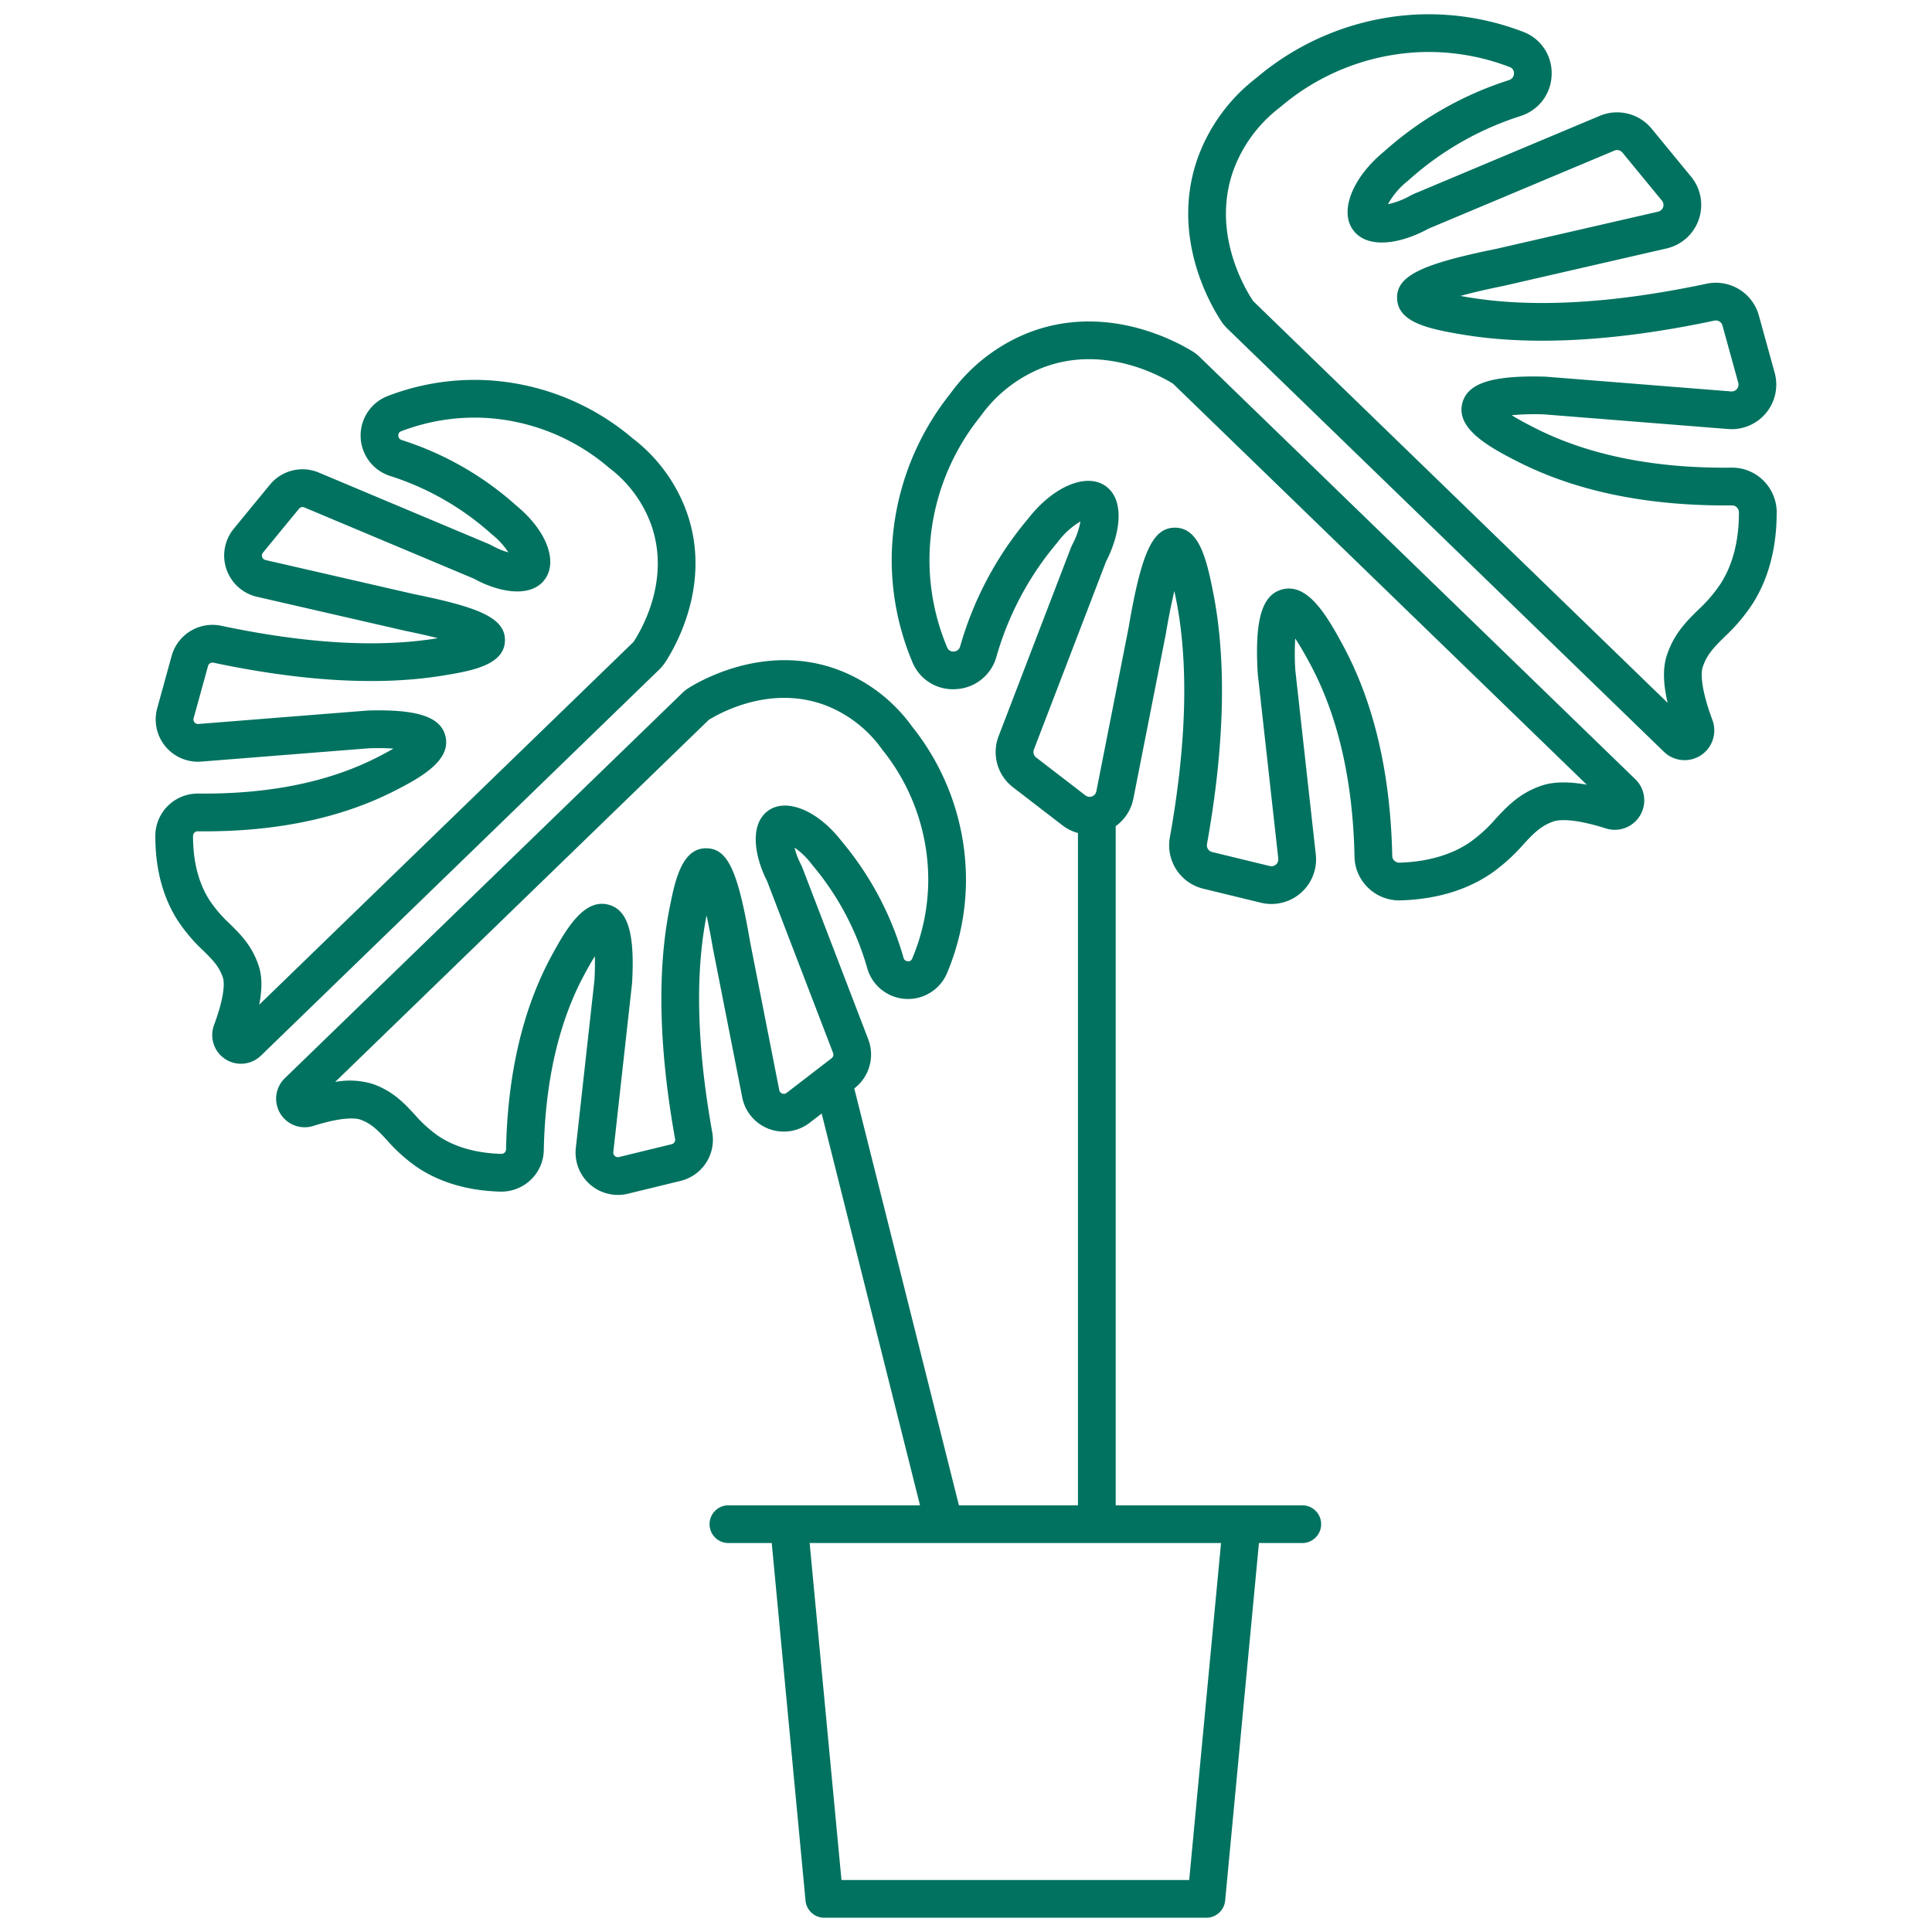 <?xml version="1.0"?>
<svg xmlns="http://www.w3.org/2000/svg" xmlns:xlink="http://www.w3.org/1999/xlink" xmlns:svgjs="http://svgjs.com/svgjs" version="1.1" width="512" height="512" x="0" y="0" viewBox="0 0 512 512" style="enable-background:new 0 0 512 512" xml:space="preserve" class=""><g><path xmlns="http://www.w3.org/2000/svg" d="m174.7 177.441a11.333 11.333 0 0 0 1.585-1.906c2.985-4.574 12.226-20.94 5.809-39.525a42.918 42.918 0 0 0 -14.4-19.818 65.1 65.1 0 0 0 -39.3-15.466 64.221 64.221 0 0 0 -25.656 4.225 11.237 11.237 0 0 0 .609 21.168l.232.076a73.621 73.621 0 0 1 26.721 15.369c.051.045.1.09.155.133a19.5 19.5 0 0 1 4.259 4.685 19.689 19.689 0 0 1 -4.322-1.793 11 11 0 0 0 -1.047-.5l-44.832-18.838a11.154 11.154 0 0 0 -13.006 3.227l-.762.928q-4.394 5.344-8.786 10.7a11.213 11.213 0 0 0 6.152 18.051l39.28 9.019c.04.01.08.018.12.027 3.483.71 6.273 1.352 8.508 1.922l-.151.025c-15.533 2.553-34.795 1.436-57.252-3.318a11.235 11.235 0 0 0 -13.127 7.983l-3.815 13.835a11.2 11.2 0 0 0 11.69 14.177l44.59-3.539c2.579-.068 4.666-.016 6.318.095-1.277.741-2.922 1.629-5.046 2.692-12.7 6.31-28.421 9.418-46.718 9.227h-.133a11.241 11.241 0 0 0 -11.215 11.271c0 8.649 1.979 16.146 5.879 22.28a43.923 43.923 0 0 0 6.8 8.043c2.477 2.446 4.265 4.214 5.246 7.244.249.77.814 3.944-2.358 12.489a7.607 7.607 0 0 0 12.435 8.114l105.538-102.3zm-6.765-7.407a1.417 1.417 0 0 1 -.2.23l-99.043 96c.812-4.125.776-7.5-.1-10.2-1.733-5.353-4.782-8.366-7.732-11.28a34.677 34.677 0 0 1 -5.386-6.293c-2.865-4.507-4.319-10.2-4.319-16.917a1.292 1.292 0 0 1 .381-.926 1.176 1.176 0 0 1 .843-.345h.021c19.94.225 37.144-3.251 51.361-10.314 8.044-4.022 15.775-8.479 14.3-14.838-1.223-5.163-7.345-7.222-20.5-6.856-.086 0-.173.007-.259.014l-44.731 3.551a1.2 1.2 0 0 1 -1.253-1.537l3.815-13.838a1.217 1.217 0 0 1 1.418-.87c23.68 5.013 44.183 6.158 60.958 3.4 7.132-1.18 16.007-2.651 16.3-9.065.3-6.387-7.574-9.134-24.234-12.533l-39.224-9.007a1.212 1.212 0 0 1 -.659-1.956q4.388-5.354 8.784-10.7l.763-.928a1.214 1.214 0 0 1 1.41-.355l44.911 18.868c6.651 3.669 15.026 5.19 18.738.318 3.67-4.806.555-13.046-7.409-19.623a83.468 83.468 0 0 0 -30.211-17.349l-.235-.078a1.185 1.185 0 0 1 -.872-1.181 1.062 1.062 0 0 1 .738-1.134 54.216 54.216 0 0 1 21.677-3.575 55.024 55.024 0 0 1 33.3 13.15c.068.057.137.114.207.168a32.953 32.953 0 0 1 11.153 15.239c4.931 14.29-2.376 27.184-4.709 30.76z" fill="#017260" data-original="#000000" style="" class=""/><path xmlns="http://www.w3.org/2000/svg" d="m317.977 94.649a11.5 11.5 0 0 0 -2.068-1.607c-5.069-3.084-23.157-12.559-43.087-4.972a46.755 46.755 0 0 0 -21.006 16.288 70.979 70.979 0 0 0 -15.5 43.306 69.889 69.889 0 0 0 5.466 27.778 11.59 11.59 0 0 0 11.573 7.184 11.726 11.726 0 0 0 10.691-8.53l.041-.131c.013-.041.025-.081.037-.122a81.125 81.125 0 0 1 16.015-29.98c.045-.053.088-.107.13-.161a20.651 20.651 0 0 1 6.057-5.514 20.7 20.7 0 0 1 -2.1 6.039c-.176.35-.345.718-.481 1.074l-19.091 49.753a11.766 11.766 0 0 0 3.823 13.6q3.336 2.564 6.668 5.132l6.4 4.923a11.829 11.829 0 0 0 4.122 2.047v178.166h-31.544l-27.733-110.478.092-.07a11.289 11.289 0 0 0 3.626-12.914l-17.39-45.308a10.829 10.829 0 0 0 -.495-1.123 19.8 19.8 0 0 1 -1.659-4.392 19.471 19.471 0 0 1 4.554 4.405c.041.054.084.108.128.16a73.663 73.663 0 0 1 14.514 27.139l.06.214a11.231 11.231 0 0 0 21.151 1.339 63.885 63.885 0 0 0 5.019-25.513 65.059 65.059 0 0 0 -14.224-39.772 42.906 42.906 0 0 0 -19.355-15c-18.372-7-35.027 1.728-39.715 4.586a10.767 10.767 0 0 0 -1.961 1.53l-105.245 102.007a7.563 7.563 0 0 0 7.521 12.657c8.455-2.68 11.692-1.964 12.48-1.68 3.008 1.079 4.72 2.923 7.088 5.476a43.937 43.937 0 0 0 7.822 7.043c6.017 4.089 13.448 6.3 22.081 6.562a11.307 11.307 0 0 0 8.145-3.1 11.1 11.1 0 0 0 3.482-7.878c.376-18.291 3.968-33.9 10.677-46.409 1.126-2.1 2.067-3.724 2.847-4.979.061 1.657.048 3.747-.1 6.336l-4.933 44.447a11.223 11.223 0 0 0 13.8 12.144l13.952-3.4a11.214 11.214 0 0 0 8.4-12.864c-4.059-22.6-4.576-41.89-1.528-57.366.008-.039.016-.077.022-.114.5 2.253 1.059 5.064 1.657 8.565.006.042.014.083.022.124l7.781 39.55a11.221 11.221 0 0 0 17.852 6.709q1.6-1.228 3.193-2.458l26.062 103.824h-50.773a5 5 0 1 0 0 10h11.48l8.953 94.771a5 5 0 0 0 4.977 4.529h101.25a5 5 0 0 0 4.978-4.529l8.952-94.771h11.49a5 5 0 0 0 0-10h-49.45v-179.983a11.741 11.741 0 0 0 4.686-7.3l8.54-43.34c.009-.043.016-.085.023-.128.857-5.031 1.632-8.768 2.3-11.541.151.707.309 1.475.473 2.311 3.348 16.958 2.785 38.16-1.678 63.025a11.837 11.837 0 0 0 8.842 13.545l15.3 3.72a11.822 11.822 0 0 0 14.542-12.79l-5.416-48.731a68.322 68.322 0 0 1 -.035-8.5c1.006 1.514 2.3 3.672 3.949 6.749 7.39 13.743 11.348 30.926 11.764 51.078a11.714 11.714 0 0 0 3.665 8.295 11.835 11.835 0 0 0 8.579 3.278c9.37-.291 17.431-2.688 23.955-7.122a47.582 47.582 0 0 0 8.5-7.654c2.639-2.843 4.546-4.9 7.956-6.118 1.151-.415 4.821-1.067 13.966 1.829a7.808 7.808 0 0 0 7.789-13.053zm-97.6 185.8-1.136.876q-5.384 4.149-10.783 8.3a1.22 1.22 0 0 1 -1.942-.723l-7.768-39.479c-3.214-18.811-5.948-24.617-11.627-24.617h-.121c-6.433.079-8.18 8.887-9.593 16.014-3.284 16.665-2.777 37.2 1.5 61.029a1.2 1.2 0 0 1 -.913 1.378l-13.958 3.4a1.22 1.22 0 0 1 -1.5-1.32l4.95-44.58c.01-.088.017-.176.023-.264.757-13.136-1.1-19.329-6.231-20.709a6.827 6.827 0 0 0 -1.761-.236c-5.459 0-9.679 6.942-13.546 14.153-7.463 13.909-11.454 31.045-11.863 50.935a1.149 1.149 0 0 1 -.371.828 1.211 1.211 0 0 1 -.947.353c-6.708-.206-12.351-1.834-16.769-4.835a34.619 34.619 0 0 1 -6.115-5.577c-2.821-3.04-5.738-6.183-11.044-8.087a20.956 20.956 0 0 0 -10.041-.56l98.9-95.852.061-.06a.932.932 0 0 1 .14-.1c3.685-2.245 16.8-9.152 30.936-3.764a32.958 32.958 0 0 1 14.881 11.614c.05.07.1.139.158.207a54.99 54.99 0 0 1 12.094 33.707 53.942 53.942 0 0 1 -4.246 21.553 1.049 1.049 0 0 1 -1.152.7 1.174 1.174 0 0 1 -1.142-.877l-.062-.226a83.641 83.641 0 0 0 -16.41-30.778c-6.224-8.038-14.544-11.487-19.385-8.025-4.982 3.561-3.729 11.978-.3 18.694l17.481 45.521a1.21 1.21 0 0 1 -.398 1.411zm103.209 128.473-8.435 89.3h-92.151l-8.436-89.3zm84.65-200.622c-5.7 2.04-8.856 5.441-11.909 8.73a38.249 38.249 0 0 1 -6.788 6.184c-4.929 3.351-11.2 5.166-18.633 5.4a1.863 1.863 0 0 1 -1.386-.527 1.758 1.758 0 0 1 -.561-1.259c-.449-21.747-4.807-40.455-12.95-55.594-4.583-8.573-9.6-16.8-16.234-15.022-5.366 1.439-7.3 8.082-6.466 22.213 0 .087.013.173.021.259l5.43 48.858a1.821 1.821 0 0 1 -2.238 1.971l-15.3-3.719a1.816 1.816 0 0 1 -1.363-2.07c4.682-26.089 5.235-48.537 1.645-66.717-1.833-9.335-3.852-17.071-10.014-17.165h-.131c-5.867 0-8.868 6.515-12.288 26.587l-8.526 43.271a1.82 1.82 0 0 1 -2.9 1.085l-6.393-4.92q-3.338-2.571-6.666-5.131a1.845 1.845 0 0 1 -.59-2.1l19.089-49.747c.025-.057.054-.114.064-.136 3.7-7.223 5.089-16.189-.156-19.944-5.1-3.621-13.935.123-20.584 8.714a91.081 91.081 0 0 0 -17.882 33.519l-.04.13c-.015.044-.028.089-.041.133a1.769 1.769 0 0 1 -1.693 1.343 1.648 1.648 0 0 1 -1.742-1.061 59.9 59.9 0 0 1 -4.693-23.818 60.916 60.916 0 0 1 13.368-37.241c.051-.065.1-.131.151-.2a36.805 36.805 0 0 1 16.54-12.911c15.69-5.974 30.243 1.68 34.349 4.178a1.624 1.624 0 0 1 .276.223l.007.006 109.5 106.131c-5.051-.911-9.104-.789-12.273.347z" fill="#017260" data-original="#000000" style="" class=""/><path xmlns="http://www.w3.org/2000/svg" d="m459.021 123.932h-.121c-20.1.234-37.429-3.2-51.469-10.177-3.1-1.546-5.29-2.768-6.829-3.721a69.031 69.031 0 0 1 8.494-.227l48.888 3.89a11.815 11.815 0 0 0 12.316-14.936l-4.19-15.176a11.822 11.822 0 0 0 -13.827-8.4c-24.683 5.233-45.856 6.457-62.93 3.638-.835-.138-1.6-.271-2.31-.4 2.753-.761 6.463-1.657 11.45-2.667.043-.008.085-.017.127-.027l43.048-9.89a11.819 11.819 0 0 0 6.488-19.016l-10.469-12.739a11.86 11.86 0 0 0 -13.7-3.4l-49.087 20.616a10.408 10.408 0 0 0 -1.145.546 20.638 20.638 0 0 1 -5.935 2.268 20.632 20.632 0 0 1 5.319-6.222c.054-.044.1-.089.157-.135a81.2 81.2 0 0 1 29.464-16.939c.066-.021.132-.043.2-.067l.1-.038a11.733 11.733 0 0 0 8.14-10.943 11.637 11.637 0 0 0 -7.549-11.339 70.031 70.031 0 0 0 -27.932-4.595 71 71 0 0 0 -42.8 16.839 46.829 46.829 0 0 0 -15.619 21.505c-6.976 20.189 3.067 37.947 6.309 42.9a11.548 11.548 0 0 0 1.666 2.017l115.688 112.14a7.871 7.871 0 0 0 12.853-8.389c-3.538-9.507-2.883-13.126-2.6-14 1.113-3.433 3.108-5.4 5.869-8.133a47.576 47.576 0 0 0 7.385-8.737c4.227-6.649 6.37-14.779 6.37-24.161a11.829 11.829 0 0 0 -3.529-8.468 11.7 11.7 0 0 0 -8.29-3.417zm-2.992 30.682a38.308 38.308 0 0 1 -5.972 6.984c-3.191 3.152-6.488 6.411-8.355 12.167-1.041 3.222-.965 7.35.241 12.494l-109.702-106.336a1.74 1.74 0 0 1 -.256-.306c-2.615-4-10.719-18.283-5.229-34.172a36.885 36.885 0 0 1 12.387-16.945c.064-.049.127-.1.188-.153a60.922 60.922 0 0 1 36.805-14.522 59.876 59.876 0 0 1 23.947 3.944 1.652 1.652 0 0 1 1.123 1.71 1.77 1.77 0 0 1 -1.292 1.735c-.068.022-.135.045-.2.07l-.093.034a91.108 91.108 0 0 0 -32.9 18.9c-8.4 6.929-11.858 15.883-8.062 20.84 3.889 5.125 12.811 3.46 19.906-.46.052-.02.1-.04.154-.062l49.146-20.636a1.812 1.812 0 0 1 2.09.527l10.471 12.741a1.818 1.818 0 0 1 -1 2.923l-42.987 9.876c-20.1 4.074-26.465 7.294-26.189 13.237.284 6.161 8.082 7.94 17.471 9.484 18.305 3.023 40.723 1.771 66.636-3.723a1.808 1.808 0 0 1 2.109 1.29l4.191 15.178a1.815 1.815 0 0 1 -1.895 2.3l-49.011-3.9c-.085-.007-.171-.012-.256-.014-14.146-.4-20.722 1.741-22 7.163-1.544 6.629 6.794 11.4 15.515 15.752 15.431 7.669 34.262 11.426 55.987 11.2h.02a1.757 1.757 0 0 1 1.255.521 1.9 1.9 0 0 1 .563 1.36c.005 7.45-1.613 13.774-4.806 18.799z" fill="#017260" data-original="#000000" style="" class=""/></g></svg>
